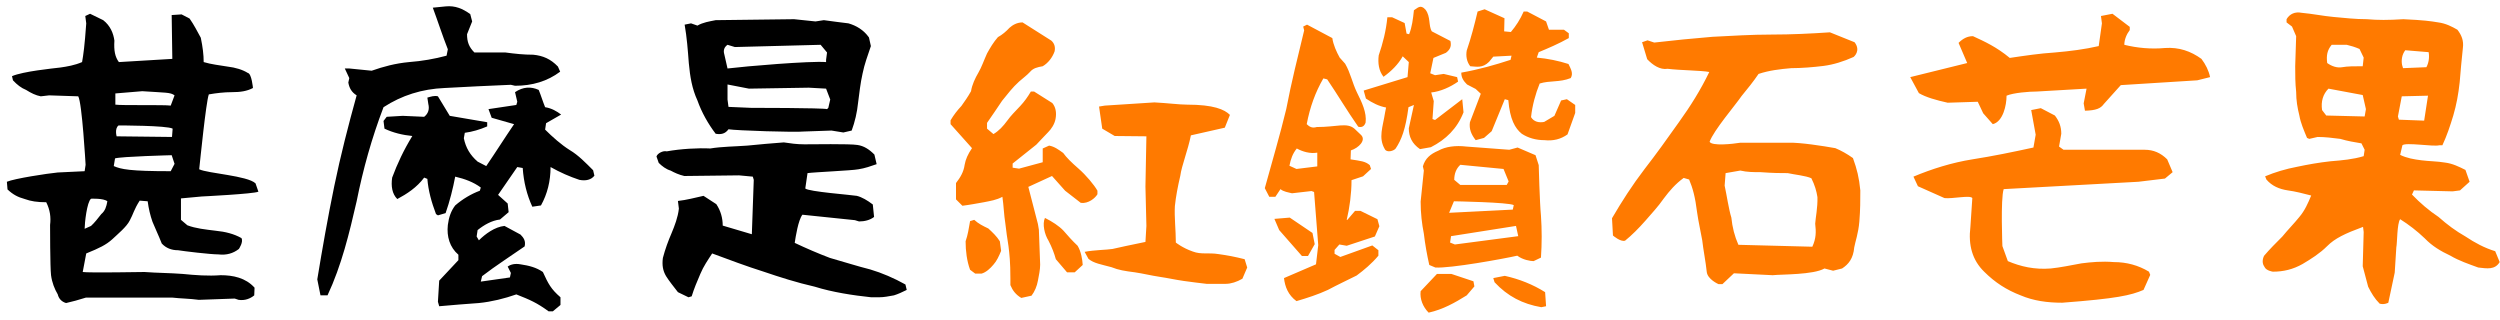 <svg width="250" height="32" viewBox="0 0 250 32" fill="none" xmlns="http://www.w3.org/2000/svg">
<path d="M6.608 30.304C7.184 30.176 7.888 29.984 8.592 29.76H17.232C18.032 29.856 18.96 29.856 19.888 29.984L23.472 29.856L23.856 29.984C24.496 30.08 25.04 29.856 25.424 29.536L25.456 28.768C24.56 27.776 23.312 27.52 22.064 27.52C20.816 27.616 19.536 27.52 18.256 27.392C17.008 27.296 15.728 27.296 14.448 27.2C14.448 27.2 8.784 27.296 8.272 27.2L8.624 25.344C9.968 24.8 10.608 24.48 11.216 23.936C11.792 23.392 12.656 22.688 12.976 22.048C13.328 21.408 13.392 20.96 13.968 20.064L14.768 20.128C14.864 20.864 15.024 21.536 15.248 22.176C15.504 22.816 15.824 23.456 16.176 24.352C16.592 24.8 17.136 25.024 17.808 25.024C18.384 25.12 21.04 25.44 21.84 25.44C22.64 25.536 23.312 25.344 23.888 24.896C23.888 24.896 24.368 24.192 24.144 23.808C23.408 23.392 22.544 23.168 21.552 23.072C20.528 22.944 19.568 22.848 18.736 22.528L18.096 21.984V19.84L20.176 19.648C20.176 19.648 25.392 19.392 25.84 19.168L25.552 18.336C24.752 17.568 20.784 17.344 19.92 16.928C20.016 16.064 20.592 10.272 20.88 9.44C21.616 9.312 22.416 9.216 23.184 9.216C24.048 9.216 24.688 9.12 25.296 8.8C25.296 8.8 25.168 7.36 24.784 7.296C24.272 6.976 23.568 6.752 22.736 6.656C21.968 6.528 21.104 6.432 20.368 6.208C20.368 5.472 20.272 4.704 20.08 3.776C19.728 3.136 19.408 2.496 18.96 1.856L18.16 1.44L17.168 1.504L17.232 5.888L11.888 6.208C11.504 5.696 11.376 5.056 11.44 4.064C11.344 3.328 11.024 2.56 10.32 2.016L9.008 1.376L8.528 1.6L8.624 2.336C8.464 4.608 8.336 5.472 8.208 6.208C7.472 6.528 6.704 6.656 6.032 6.752C5.232 6.848 2.32 7.136 1.2 7.616L1.296 8.032C1.712 8.48 2.128 8.8 2.608 8.992C3.12 9.312 3.568 9.536 4.08 9.632L4.912 9.536L7.824 9.632C8.208 10.272 8.56 16.48 8.56 16.48L8.464 17.12L5.776 17.248C4.752 17.344 1.424 17.856 0.688 18.176L0.752 18.944C1.296 19.456 1.776 19.712 2.48 19.904C3.088 20.128 3.728 20.224 4.624 20.224C5.008 20.992 5.104 21.728 5.008 22.496C5.008 22.496 5.008 26.752 5.104 27.52C5.2 28.256 5.456 28.896 5.776 29.44C5.872 29.856 6.16 30.176 6.608 30.304ZM9.104 22.592L8.464 22.88C8.464 22.336 8.688 20.192 9.104 19.872C9.104 19.872 10.352 19.808 10.736 20.128C10.64 20.672 10.512 21.088 10.128 21.408C9.776 21.856 9.456 22.272 9.104 22.592ZM17.072 17.12C12.976 17.12 12.112 16.928 11.376 16.608L11.504 15.84C12.112 15.648 17.168 15.52 17.168 15.52L17.456 16.384L17.072 17.12ZM17.2 13.696L11.664 13.632C11.664 13.632 11.44 12.864 11.856 12.544C11.856 12.544 16.72 12.544 17.264 12.864L17.2 13.696ZM17.072 10.56C16.432 10.464 12.176 10.56 11.536 10.464V9.344L14.224 9.12C16.528 9.28 17.04 9.216 17.456 9.536L17.072 10.56ZM54.864 31.136H55.28L56.048 30.496V29.728C55.088 28.896 54.832 28.384 54.288 27.2C53.648 26.752 52.912 26.56 52.048 26.432C51.504 26.336 51.088 26.432 50.768 26.656L51.088 27.296L50.992 27.744L48.08 28.16L48.208 27.616C49.584 26.56 51.088 25.6 52.464 24.64C52.592 24.096 52.368 23.776 52.048 23.456L50.448 22.592C49.488 22.688 48.528 23.392 47.888 24.032L47.664 23.648L47.76 23.008C48.4 22.496 49.168 22.048 50 21.952L50.864 21.216L50.768 20.352L49.808 19.488L51.728 16.704L52.272 16.8C52.368 18.208 52.688 19.488 53.232 20.672L54.096 20.544C54.736 19.392 55.056 18.112 55.056 16.704C56.016 17.248 56.976 17.664 57.936 17.984C58.576 18.112 59.12 17.984 59.44 17.568L59.312 17.024C58.576 16.288 57.84 15.52 56.976 15.008C56.112 14.464 55.248 13.696 54.512 12.96L54.608 12.32L56.112 11.456C55.696 11.136 55.152 10.816 54.512 10.72C54.288 10.176 54.096 9.536 53.872 8.992C53.104 8.64 52.304 8.672 51.504 9.216L51.728 10.176L51.632 10.496L48.848 10.912L49.168 11.776L51.408 12.416C50.448 13.824 49.584 15.2 48.624 16.608L47.76 16.16C47.024 15.52 46.576 14.784 46.384 13.824L46.48 13.28C47.216 13.184 47.984 12.96 48.72 12.64V12.224L44.976 11.584L43.792 9.632C43.44 9.536 43.088 9.664 42.736 9.76L42.832 10.4C42.96 10.912 42.832 11.36 42.416 11.68L40.272 11.584L38.672 11.68L38.352 12.096L38.448 12.864C39.312 13.28 40.272 13.504 41.232 13.6C40.368 15.008 39.728 16.384 39.216 17.76C39.088 18.624 39.216 19.392 39.728 19.904C40.688 19.392 41.68 18.752 42.416 17.76L42.736 17.888C42.832 19.072 43.152 20.224 43.6 21.408L43.792 21.536L44.56 21.312C44.976 20.128 45.296 18.848 45.52 17.664C46.48 17.888 47.344 18.208 48.08 18.752L47.984 19.072C47.12 19.392 46.256 19.904 45.52 20.544C45.104 21.088 44.88 21.728 44.784 22.496C44.656 23.648 44.976 24.736 45.84 25.472V26.016L43.92 28.064L43.792 30.176L43.92 30.624C45.296 30.496 46.576 30.4 47.888 30.304C49.168 30.176 50.448 29.856 51.632 29.44C53.008 29.984 53.68 30.272 54.864 31.136ZM32.048 29.536H32.752C34.16 26.528 34.928 23.328 35.664 20.128C36.304 16.928 37.168 13.824 38.352 10.72C40.176 9.536 42.192 8.896 44.464 8.8C46.704 8.672 48.848 8.576 51.088 8.48L51.504 8.576C53.232 8.576 54.736 8.128 56.016 7.168L55.792 6.656C55.056 5.888 54.288 5.568 53.328 5.472C52.368 5.472 51.504 5.376 50.544 5.248H47.44C46.896 4.704 46.704 4.192 46.704 3.424L47.216 2.144L47.024 1.408C46.256 0.864 45.52 0.544 44.56 0.64L43.28 0.768C43.792 2.144 44.24 3.552 44.784 4.928L44.656 5.568C43.472 5.888 42.192 6.112 40.912 6.208C39.536 6.336 38.352 6.656 37.168 7.072L34.928 6.848H34.48L34.928 7.808L34.832 8.256C34.928 8.8 35.152 9.216 35.664 9.536C34.832 12.544 34.064 15.52 33.424 18.624C32.784 21.728 32.24 24.832 31.728 27.936L32.048 29.536ZM68.848 29.728L69.168 29.632C69.392 28.896 69.712 28.128 70.032 27.392C70.352 26.624 70.8 25.984 71.216 25.344C72.944 25.984 74.64 26.624 76.368 27.168C77.968 27.712 79.664 28.256 81.488 28.672C83.216 29.216 85.296 29.536 87.12 29.728H87.888C88.4 29.728 88.848 29.632 89.392 29.536C89.808 29.408 90.224 29.216 90.672 28.992L90.544 28.448C89.392 27.808 88.208 27.296 87.024 26.944C85.744 26.624 84.464 26.208 82.992 25.792C81.808 25.344 80.624 24.832 79.472 24.288C79.568 23.648 79.824 22.016 80.24 21.472L85.488 22.016L85.904 22.144C86.448 22.144 86.992 22.016 87.408 21.696L87.28 20.448C86.736 20.032 86.192 19.712 85.68 19.584C85.136 19.488 80.848 19.168 80.528 18.848L80.752 17.312C81.392 17.216 85.2 17.056 85.84 16.928C86.48 16.832 87.12 16.608 87.664 16.416L87.44 15.456C86.896 14.912 86.384 14.592 85.744 14.496C84.976 14.368 81.168 14.432 80.432 14.432C79.664 14.432 79.024 14.336 78.384 14.24C77.2 14.336 75.92 14.432 74.736 14.56C73.456 14.656 72.176 14.656 71.024 14.848C69.84 14.784 68.08 14.88 66.672 15.136C66.32 15.04 65.744 15.328 65.648 15.648L65.872 16.288C66.192 16.608 66.608 16.928 67.056 17.056C67.472 17.28 67.888 17.472 68.432 17.6L73.904 17.536L75.28 17.664L75.376 17.984L75.184 23.424L72.272 22.56C72.272 21.824 72.08 21.088 71.632 20.416L70.352 19.584C69.488 19.776 68.656 20 67.792 20.096L67.888 20.864C67.792 21.728 67.472 22.56 67.152 23.328C66.832 24.064 66.512 24.928 66.288 25.792C66.192 26.528 66.288 27.072 66.608 27.616C66.928 28.128 67.376 28.672 67.792 29.216L68.848 29.728ZM80.368 13.152L83.152 13.056L84.336 13.248L85.168 13.056C85.488 12.192 85.712 11.232 85.808 10.272C85.936 9.312 86.032 8.352 86.256 7.36C86.448 6.4 86.768 5.568 87.088 4.608L86.896 3.744C86.352 2.976 85.616 2.56 84.848 2.336C84.112 2.24 83.248 2.144 82.384 2.016L81.552 2.144L79.408 1.92L71.568 2.016C70.928 2.144 70.288 2.24 69.744 2.56L69.104 2.336L68.464 2.464C68.688 3.744 68.784 5.024 68.88 6.304C69.008 7.68 69.2 8.864 69.744 10.048C70.16 11.232 70.832 12.416 71.568 13.376C72.112 13.472 72.528 13.376 72.848 12.928C73.616 13.056 79.6 13.248 80.368 13.152ZM82.832 10.784L82.704 10.912C82.288 10.784 75.088 10.784 75.088 10.784L72.848 10.688L72.752 9.952V8.448L74.896 8.864L80.88 8.768L82.608 8.864L83.024 9.952L82.832 10.784ZM82.608 6.208C81.008 6.08 74.576 6.624 72.752 6.848L72.432 5.44C72.304 5.024 72.432 4.704 72.752 4.48L73.488 4.704L82.064 4.48L82.704 5.248L82.608 5.984V6.208Z" fill="black"/>
<path d="M102.128 29.792L103.152 29.568C103.472 29.152 103.696 28.608 103.792 28.064C103.888 27.552 104.016 26.976 104.016 26.464L103.888 22.976L103.792 22.4L102.832 18.688L105.2 17.6L106.512 19.072L108.08 20.288C108.848 20.384 109.52 19.808 109.744 19.424V19.072C109.424 18.496 108.592 17.504 107.856 16.864C107.12 16.224 106.64 15.744 106.32 15.296C105.872 14.976 105.456 14.656 104.912 14.56L104.272 14.848V16.224L101.904 16.864L101.264 16.768V16.352L103.632 14.464C103.952 14.112 104.368 13.696 104.816 13.216C105.136 12.896 105.456 12.416 105.552 11.904C105.68 11.232 105.552 10.688 105.232 10.304L103.408 9.152H103.088C102.768 9.696 102.448 10.144 102.032 10.592C101.488 11.168 101.072 11.584 100.752 12.032C100.304 12.64 99.888 13.088 99.344 13.408L98.704 12.864V12.288C99.248 11.52 99.664 10.88 100.208 10.08C100.752 9.408 101.264 8.736 101.904 8.16C102.256 7.84 102.672 7.552 102.992 7.2C103.312 6.816 103.728 6.72 104.272 6.624C104.816 6.304 105.232 5.76 105.456 5.152C105.552 4.736 105.456 4.352 105.136 4.064L102.256 2.24C101.712 2.24 101.264 2.496 100.944 2.784C100.624 3.136 100.208 3.488 99.792 3.712C99.344 4.224 99.024 4.768 98.704 5.344C98.384 6.048 98.16 6.72 97.84 7.264C97.52 7.808 97.2 8.48 97.104 9.12C96.784 9.696 96.464 10.144 96.144 10.592C95.728 11.04 95.376 11.488 95.056 12.032V12.416L97.2 14.816C96.784 15.424 96.56 15.936 96.464 16.48C96.368 17.184 96.048 17.728 95.6 18.304V19.936L96.24 20.576C97.008 20.48 97.648 20.352 98.384 20.224C99.024 20.096 99.664 20 100.24 19.68C100.368 20.544 100.4 21.536 100.528 22.304C100.624 23.072 100.72 23.872 100.848 24.608C100.944 25.408 101.04 26.176 101.04 27.872V28.512C101.264 29.056 101.584 29.472 102.128 29.792ZM104.848 24.064C105.2 24.736 105.424 25.344 105.584 25.92L106.704 27.232H107.472L108.272 26.496C108.24 25.952 108.112 25.152 107.76 24.576C107.216 24.064 106.768 23.552 106.352 23.072C105.904 22.592 105.2 22.144 104.496 21.792C104.208 22.4 104.464 23.456 104.848 24.064ZM97.52 27.36H98.16C98.608 27.232 99.024 26.848 99.344 26.464C99.664 26.112 99.888 25.632 100.112 25.088L99.984 24.128C99.664 23.616 99.248 23.232 98.832 22.848C98.288 22.592 97.84 22.368 97.424 21.984L97.008 22.112C96.88 22.848 96.784 23.488 96.56 24.128C96.56 25.088 96.688 26.112 97.008 26.976L97.52 27.36ZM120.656 28.384C121.392 28.384 121.936 28.384 122.576 28.384C123.088 28.384 123.696 28.192 124.24 27.872L124.72 26.752L124.464 25.92C123.44 25.664 122.768 25.536 121.84 25.408C120.848 25.248 120.112 25.472 119.28 25.152C118.256 24.8 117.584 24.256 117.584 24.256C117.584 23.072 117.424 21.696 117.488 20.608C117.584 19.68 117.776 18.656 118.032 17.568C118.16 16.576 118.8 15.008 119.088 13.536L122.48 12.768L122.992 11.488C122.448 10.944 121.36 10.464 118.704 10.464C117.936 10.464 116.72 10.304 115.44 10.24L110.48 10.56L109.904 10.656L110.224 12.864L111.472 13.6L114.64 13.632L114.544 18.656L114.64 22.592L114.544 24.192C113.168 24.48 111.76 24.768 111.248 24.896C110.64 24.992 109.456 24.992 108.464 25.184L108.848 25.888C109.392 26.336 110.096 26.432 111.152 26.72C111.856 27.008 112.496 27.104 113.488 27.232C114.352 27.36 115.088 27.552 115.952 27.68C116.816 27.808 117.488 27.968 118.384 28.096C119.28 28.224 119.856 28.288 120.656 28.384ZM142.864 31.264C144.304 30.944 145.488 30.272 146.672 29.536L147.44 28.64L147.344 28.128L145.136 27.392H143.696L142.064 29.12C141.968 29.888 142.288 30.688 142.864 31.264ZM154.128 30.72L154.608 30.624L154.512 29.216C153.296 28.448 151.92 27.904 150.48 27.584L149.328 27.808L149.456 28.224C150.768 29.632 152.272 30.4 154.128 30.72ZM129.648 30.112C130.736 29.792 131.824 29.44 132.784 28.992C133.744 28.48 134.704 28.032 135.664 27.552C136.4 27.008 137.168 26.368 137.84 25.568V25.024L137.232 24.544L134.032 25.696L133.456 25.376V24.992L133.936 24.448L134.672 24.576L137.488 23.648L137.936 22.624L137.744 21.92L136.048 21.088H135.504L134.736 21.984H134.672C134.96 20.768 135.152 19.36 135.152 18.016L136.304 17.632L137.104 16.896L136.976 16.512C136.528 16.128 136.08 16.096 135.056 15.936L135.088 15.04C135.888 14.784 136.624 14.016 136.112 13.504L135.44 12.864C134.672 12.224 133.712 12.704 131.664 12.704C131.248 12.832 130.96 12.704 130.672 12.416C130.992 10.72 131.536 9.216 132.336 7.84L132.72 7.936C133.744 9.44 134.704 11.072 135.824 12.672C136.176 12.768 136.432 12.64 136.56 12.256C136.688 11.264 136.176 10.208 135.696 9.248C135.216 8.256 135.056 7.296 134.512 6.368L133.968 5.76C133.648 5.184 133.328 4.48 133.232 3.808L130.704 2.464L130.32 2.656L130.416 3.04C129.776 5.696 129.136 8.224 128.624 10.912C127.984 13.568 127.216 16.128 126.48 18.816L126.928 19.68H127.536L128.048 18.912C128.336 19.168 128.816 19.232 129.2 19.328L131.152 19.104L131.408 19.2L131.824 24.512L131.6 26.432L128.4 27.808C128.496 28.672 128.816 29.504 129.648 30.112ZM143.536 26.752C145.04 26.848 150.32 25.888 151.728 25.568C152.272 25.984 153.04 26.112 153.36 26.112L154.096 25.76C154.192 24.352 154.192 22.944 154.096 21.568C153.968 20.256 153.872 16.512 153.872 16.512L153.552 15.52L151.76 14.752L150.928 14.976L146.64 14.656C145.552 14.528 144.56 14.656 143.824 15.072C143.056 15.392 142.512 15.84 142.288 16.64L142.384 17.056L142.064 20.16C142.064 21.344 142.192 22.4 142.384 23.36C142.512 24.448 142.704 25.504 142.928 26.496L143.536 26.752ZM130.192 25.6H130.8L131.472 24.416L131.248 23.296L128.976 21.76L127.44 21.888L127.92 23.008L130.192 25.6ZM151.824 23.616L145.488 24.448L145.008 24.256L145.104 23.616L151.6 22.592L151.824 23.616ZM151.28 20.96L144.912 21.28L145.392 20.128C145.392 20.128 150.896 20.224 151.376 20.512L151.28 20.96ZM150.672 18.496H146.032L145.424 17.984C145.424 17.376 145.616 16.864 146.032 16.48L150.352 16.896L150.864 18.144L150.672 18.496ZM131.728 16.64L129.648 16.896L128.944 16.576C129.072 15.904 129.264 15.36 129.68 14.848C130.256 15.168 131.024 15.392 131.728 15.264V16.64ZM138.48 14.912C138.672 15.296 139.376 15.104 139.568 14.848C140.144 13.984 140.56 12.928 140.848 10.72L141.392 10.496L140.88 12.832C140.88 13.664 141.2 14.368 142 14.912L143.088 14.72C144.592 13.952 145.712 12.864 146.352 11.232L146.224 9.92L143.504 12L143.248 11.904L143.376 10.112L143.12 9.248C144.048 9.152 145.04 8.704 145.808 8.16L145.712 7.712L144.368 7.392L143.504 7.52L143.024 7.328L143.344 5.792L144.592 5.28C145.104 4.896 145.136 4.512 145.04 4.096L143.184 3.136C142.832 2.592 143.088 1.664 142.544 0.96C142.032 0.384 141.744 0.832 141.392 1.024C141.296 1.92 141.2 2.72 140.912 3.424L140.656 3.36L140.464 2.304L139.216 1.728H138.736C138.608 3.072 138.288 4.32 137.872 5.536C137.776 6.304 137.872 7.072 138.352 7.68C139.152 7.104 139.824 6.432 140.272 5.632L140.88 6.208L140.752 7.712L136.368 9.056L136.592 9.856C137.264 10.304 137.904 10.624 138.608 10.752L138.512 11.232C138.288 12.704 137.808 13.76 138.48 14.912ZM147.568 14.016L148.4 13.792L149.168 13.12L150.48 9.92L150.832 10.016C150.992 11.936 151.504 12.832 152.176 13.376C152.816 13.792 153.584 14.016 154.448 14.016C155.312 14.112 156.08 13.92 156.752 13.44L157.52 11.296V10.496L156.688 9.92L156.112 10.048L155.44 11.584L154.416 12.192C153.904 12.288 153.392 12.192 153.104 11.712C153.232 10.528 153.552 9.376 153.968 8.352C154.992 8.032 155.952 8.256 157.072 7.808C157.36 7.328 157.072 6.88 156.848 6.4C155.856 6.08 154.768 5.856 153.68 5.76L153.872 5.216C154.8 4.832 155.856 4.384 156.88 3.808V3.328L156.4 2.976H154.896L154.608 2.144L152.72 1.152H152.368C152.016 1.952 151.6 2.592 151.088 3.2L150.416 3.136L150.448 1.824L148.464 0.928L147.76 1.152C147.44 2.496 147.12 3.744 146.672 5.056C146.576 5.6 146.672 6.176 147.024 6.624C147.632 6.656 148.24 6.848 148.912 6.176L149.328 5.664L151.152 5.568L151.056 5.984C149.488 6.496 147.92 6.944 146.128 7.264C146.128 7.776 146.352 8.096 146.704 8.448L147.568 8.896L148.08 9.376L146.992 12.224C146.896 12.896 147.12 13.44 147.568 14.016ZM171.856 28.416H172.24L173.392 27.328L177.264 27.52C178.192 27.424 181.328 27.488 182.448 26.848L183.312 27.072L184.208 26.848C184.848 26.432 185.328 25.856 185.424 24.736C185.52 24.192 185.84 23.328 185.936 22.144C186.032 20.96 186.032 20.032 186.032 19.04C185.904 17.76 185.712 16.96 185.296 15.808C184.72 15.392 184.08 15.04 183.536 14.816C182.288 14.592 180.016 14.24 178.896 14.272C178.192 14.272 177.488 14.272 176.048 14.272C175.376 14.272 174.704 14.272 174.032 14.272C173.264 14.4 171.184 14.624 170.96 14.176C171.376 13.024 173.552 10.496 174.16 9.6C174.736 8.896 175.312 8.192 175.856 7.392C176.912 7.04 178 6.912 179.12 6.816C180.144 6.816 181.328 6.72 182.352 6.592C183.344 6.464 184.368 6.144 185.36 5.696C185.36 5.696 186.128 5.088 185.456 4.224L182.992 3.232C181.104 3.36 179.12 3.456 177.168 3.456C175.152 3.456 173.168 3.584 171.248 3.68C169.296 3.84 167.376 4.032 165.424 4.256L164.752 4.032L164.208 4.224L164.72 5.92C165.264 6.496 166 7.008 166.768 6.88C168.048 7.04 170.128 7.04 170.928 7.2C170.064 8.992 169.04 10.624 167.888 12.224C166.736 13.856 165.584 15.456 164.464 16.896C163.216 18.528 162.192 20.128 161.2 21.824L161.296 23.552C161.296 23.552 162.064 24.224 162.512 24.064C163.184 23.52 163.856 22.848 164.56 22.048C165.136 21.376 165.808 20.672 166.384 19.84C166.96 19.072 167.536 18.4 168.368 17.792L168.912 17.952C169.264 18.784 169.52 19.68 169.712 21.248C169.84 22.176 170.064 23.104 170.224 24.032C170.32 24.928 170.576 26.208 170.672 27.168C170.736 27.936 171.856 28.416 171.856 28.416ZM181.232 24.672L173.84 24.48C173.456 23.616 173.232 22.72 173.136 21.76C172.88 20.96 172.656 19.424 172.464 18.56L172.56 17.312L174.032 17.056C174.704 17.216 175.376 17.216 176.048 17.216C177.36 17.312 178.064 17.312 178.768 17.312C179.504 17.472 180.56 17.568 181.136 17.824C181.488 18.528 181.648 19.104 181.744 19.712C181.776 20.768 181.552 21.792 181.52 22.368C181.616 23.2 181.616 23.84 181.232 24.672ZM206.224 30.272C211.696 29.856 213.072 29.536 214.352 28.992L215.024 27.488L214.896 27.168C213.84 26.528 212.656 26.208 211.376 26.208C210.192 26.112 209.136 26.208 208.144 26.336C207.088 26.528 206.032 26.752 205.072 26.848C203.44 26.976 202.064 26.656 200.784 26.112L200.24 24.608C200.24 24.608 200.048 19.872 200.368 18.912L213.84 18.176L216.496 17.856L217.264 17.216L216.72 15.936C216.08 15.296 215.344 14.976 214.48 14.976H206.352L205.904 14.656L206.128 13.376C206.128 12.64 205.904 12.096 205.488 11.552L204.08 10.816L203.12 11.008L203.568 13.472L203.344 14.752C201.296 15.2 199.28 15.616 197.232 15.936C195.216 16.256 193.168 16.896 191.344 17.664L191.792 18.624L194.448 19.808C195.216 19.904 197.04 19.488 197.232 19.808L197.04 22.688C196.816 24.512 197.232 26.016 198.416 27.168C199.504 28.256 200.656 28.992 202.064 29.536C203.344 30.08 204.72 30.272 206.224 30.272ZM199.28 12.416C200.304 12.16 200.656 10.528 200.656 9.568C201.328 9.28 202.896 9.152 203.696 9.152L208.656 8.864L208.368 10.336L208.496 11.072C209.616 11.04 210.064 10.848 210.384 10.4L212.08 8.512L219.728 8.032L221.008 7.712C220.88 7.072 220.56 6.432 220.144 5.888C219.088 5.12 217.904 4.704 216.496 4.8C215.12 4.928 213.712 4.8 212.432 4.48C212.432 3.968 212.656 3.424 212.976 3.008V2.688L211.248 1.376L210.096 1.6L210.192 2.336L209.872 4.608C208.496 4.928 206.992 5.12 205.488 5.248C203.984 5.344 202.48 5.568 200.976 5.792C199.664 4.704 198.48 4.16 197.296 3.616C196.72 3.616 196.272 3.872 195.856 4.288L196.72 6.304L191.024 7.712L191.888 9.312C192.592 9.728 193.616 10.016 194.768 10.272L197.776 10.176L198.32 11.328L199.28 12.416ZM237.968 30.368C238.448 30.496 238.832 30.272 238.832 30.272L239.472 27.264L239.632 24.736C239.728 24.32 239.696 22.336 240.016 21.92C240.88 22.464 241.712 23.104 242.48 23.84C243.216 24.608 244.08 25.12 245.04 25.568C245.904 26.08 246.864 26.4 247.824 26.752C248.688 26.848 249.488 27.008 249.968 26.208L249.52 25.12C248.464 24.8 247.504 24.288 246.544 23.648C245.584 23.104 244.72 22.464 243.856 21.696C242.896 21.056 242.032 20.32 241.2 19.456L241.392 19.04L245.264 19.136L246 19.04L246.96 18.176L246.544 16.992C245.904 16.672 245.264 16.352 244.496 16.256C243.76 16.128 242.896 16.128 242.16 16.032C241.392 15.936 240.656 15.808 240.016 15.488L240.24 14.528C240.56 14.208 243.344 14.688 243.92 14.528H244.24C244.688 13.568 245.008 12.608 245.328 11.552C245.648 10.464 245.84 9.408 245.968 8.224C246.064 7.04 246.16 5.984 246.288 4.8C246.384 4.064 246.16 3.52 245.744 2.976C245.2 2.656 244.56 2.336 243.824 2.24C243.056 2.112 242.416 2.016 240.336 1.92C238.832 2.016 237.776 2.016 236.688 1.92C235.504 1.92 234.448 1.792 233.36 1.696C232.304 1.6 231.248 1.376 230.16 1.28C229.52 1.152 228.976 1.376 228.656 1.92V2.24L229.2 2.656L229.616 3.616L229.52 6.624C229.52 7.488 229.52 8.32 229.616 9.184C229.616 10.048 229.744 10.784 229.936 11.552C230.064 12.288 230.384 13.024 230.704 13.792L230.928 13.888L231.76 13.696C232.528 13.696 233.264 13.792 234.032 13.888C234.768 14.112 235.408 14.208 236.144 14.336L236.464 14.976L236.368 15.616C235.312 15.936 234.224 16.032 233.04 16.128C231.888 16.256 230.8 16.448 229.744 16.672C228.56 16.896 227.504 17.216 226.512 17.632L226.64 17.952C227.184 18.592 227.92 18.912 228.784 19.04C229.52 19.136 230.384 19.36 231.12 19.552C230.8 20.32 230.48 21.056 229.936 21.696C229.424 22.336 228.784 22.976 228.24 23.648C227.6 24.288 226.96 24.928 226.416 25.568C226.416 25.568 226.064 26.176 226.448 26.688C226.608 27.072 227.28 27.168 227.28 27.168C228.336 27.168 229.296 26.944 230.256 26.4C231.12 25.888 231.984 25.344 232.72 24.608C233.488 23.84 234.48 23.36 236.304 22.688L236.368 23.2L236.272 26.624L236.816 28.672C237.136 29.312 237.456 29.856 237.968 30.368ZM242.416 12.064L239.888 11.968L239.792 11.648L240.176 9.632L242.8 9.568L242.416 12.064ZM236.464 11.648L232.624 11.552L232.208 11.008C232.08 10.144 232.304 9.408 232.848 8.864L236.272 9.504L236.592 10.912L236.464 11.648ZM242.64 6.72L240.304 6.816L240.208 6.496C240.112 5.984 240.208 5.44 240.528 5.024L242.864 5.216C242.96 5.76 242.864 6.304 242.64 6.72ZM236.272 6.624C235.408 6.624 234.768 6.624 234.224 6.72C233.712 6.816 233.168 6.624 232.72 6.304C232.624 5.536 232.72 5.024 233.168 4.48C233.712 4.48 234.128 4.48 234.672 4.48C235.088 4.576 235.504 4.704 235.952 4.896L236.368 5.76L236.272 6.624Z" fill="#FF7A00"/>
</svg>
